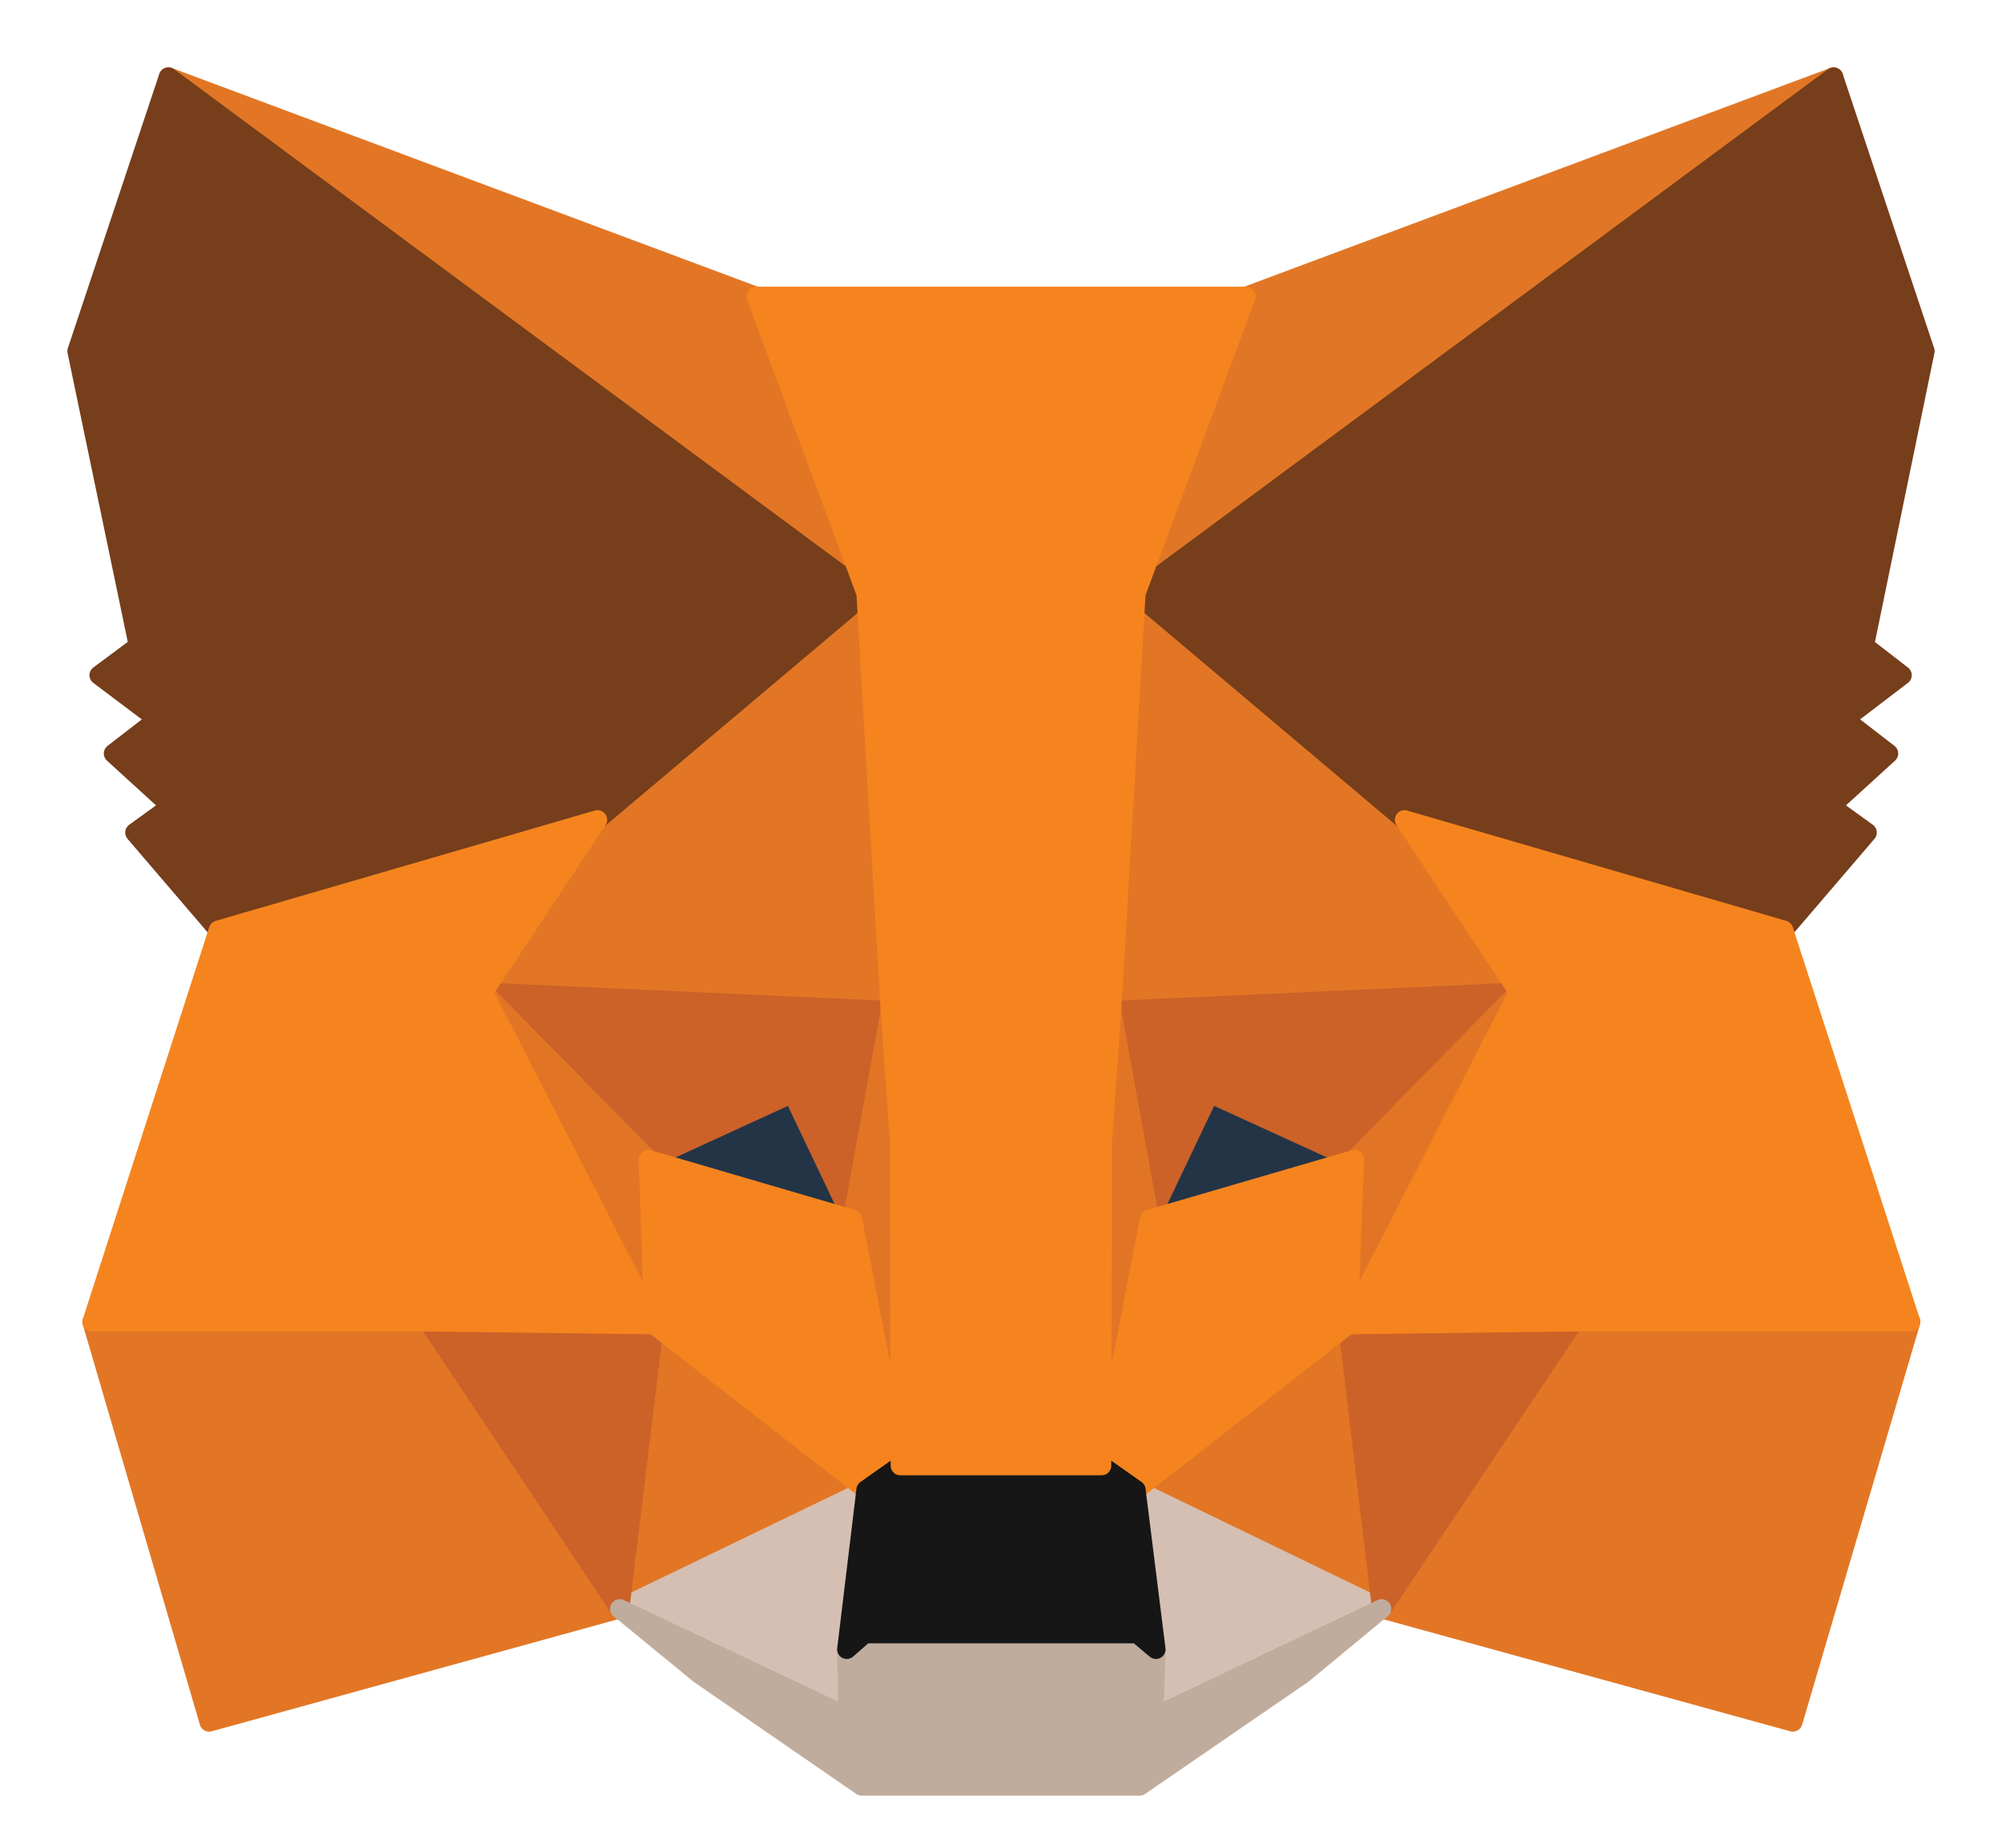 <svg width="26" height="24" viewBox="0 0 26 24" fill="none" xmlns="http://www.w3.org/2000/svg">
<path d="M23.813 1L14.437 7.937L16.181 3.849L23.813 1Z" fill="#E17726" stroke="#E17726" stroke-width="0.25" stroke-linecap="round" stroke-linejoin="round"/>
<path d="M2.187 1L11.479 8.002L9.819 3.849L2.187 1Z" fill="#E27625" stroke="#E27625" stroke-width="0.25" stroke-linecap="round" stroke-linejoin="round"/>
<path d="M20.437 17.085L17.943 20.896L23.284 22.367L24.814 17.169L20.437 17.085Z" fill="#E27625" stroke="#E27625" stroke-width="0.25" stroke-linecap="round" stroke-linejoin="round"/>
<path d="M1.195 17.169L2.716 22.367L8.048 20.896L5.563 17.085L1.195 17.169Z" fill="#E27625" stroke="#E27625" stroke-width="0.25" stroke-linecap="round" stroke-linejoin="round"/>
<path d="M7.76 10.647L6.277 12.886L11.562 13.126L11.386 7.438L7.76 10.647Z" fill="#E27625" stroke="#E27625" stroke-width="0.25" stroke-linecap="round" stroke-linejoin="round"/>
<path d="M18.239 10.647L14.558 7.373L14.437 13.126L19.723 12.886L18.239 10.647Z" fill="#E27625" stroke="#E27625" stroke-width="0.25" stroke-linecap="round" stroke-linejoin="round"/>
<path d="M8.048 20.896L11.247 19.352L8.493 17.206L8.048 20.896Z" fill="#E27625" stroke="#E27625" stroke-width="0.25" stroke-linecap="round" stroke-linejoin="round"/>
<path d="M14.753 19.352L17.943 20.896L17.507 17.206L14.753 19.352Z" fill="#E27625" stroke="#E27625" stroke-width="0.25" stroke-linecap="round" stroke-linejoin="round"/>
<path d="M17.943 20.896L14.753 19.352L15.012 21.424L14.985 22.302L17.943 20.896Z" fill="#D5BFB2" stroke="#D5BFB2" stroke-width="0.25" stroke-linecap="round" stroke-linejoin="round"/>
<path d="M8.048 20.896L11.015 22.302L10.997 21.424L11.247 19.352L8.048 20.896Z" fill="#D5BFB2" stroke="#D5BFB2" stroke-width="0.25" stroke-linecap="round" stroke-linejoin="round"/>
<path d="M11.071 15.837L8.419 15.06L10.292 14.2L11.071 15.837Z" fill="#233447" stroke="#233447" stroke-width="0.25" stroke-linecap="round" stroke-linejoin="round"/>
<path d="M14.929 15.837L15.708 14.2L17.59 15.06L14.929 15.837Z" fill="#233447" stroke="#233447" stroke-width="0.25" stroke-linecap="round" stroke-linejoin="round"/>
<path d="M8.048 20.896L8.512 17.085L5.563 17.169L8.048 20.896Z" fill="#CC6228" stroke="#CC6228" stroke-width="0.25" stroke-linecap="round" stroke-linejoin="round"/>
<path d="M17.488 17.085L17.943 20.896L20.437 17.169L17.488 17.085Z" fill="#CC6228" stroke="#CC6228" stroke-width="0.25" stroke-linecap="round" stroke-linejoin="round"/>
<path d="M19.723 12.886L14.437 13.126L14.929 15.836L15.708 14.199L17.59 15.059L19.723 12.886Z" fill="#CC6228" stroke="#CC6228" stroke-width="0.25" stroke-linecap="round" stroke-linejoin="round"/>
<path d="M8.419 15.059L10.292 14.199L11.071 15.836L11.562 13.126L6.277 12.886L8.419 15.059Z" fill="#CC6228" stroke="#CC6228" stroke-width="0.25" stroke-linecap="round" stroke-linejoin="round"/>
<path d="M6.277 12.886L8.493 17.205L8.419 15.059L6.277 12.886Z" fill="#E27525" stroke="#E27525" stroke-width="0.25" stroke-linecap="round" stroke-linejoin="round"/>
<path d="M17.59 15.059L17.507 17.205L19.723 12.886L17.59 15.059Z" fill="#E27525" stroke="#E27525" stroke-width="0.25" stroke-linecap="round" stroke-linejoin="round"/>
<path d="M11.563 13.127L11.071 15.837L11.693 19.037L11.832 14.819L11.563 13.127Z" fill="#E27525" stroke="#E27525" stroke-width="0.25" stroke-linecap="round" stroke-linejoin="round"/>
<path d="M14.437 13.127L14.178 14.81L14.308 19.037L14.929 15.837L14.437 13.127Z" fill="#E27525" stroke="#E27525" stroke-width="0.25" stroke-linecap="round" stroke-linejoin="round"/>
<path d="M14.929 15.837L14.308 19.037L14.753 19.351L17.507 17.206L17.59 15.06L14.929 15.837Z" fill="#F5841F" stroke="#F5841F" stroke-width="0.25" stroke-linecap="round" stroke-linejoin="round"/>
<path d="M8.419 15.06L8.493 17.206L11.247 19.351L11.692 19.037L11.071 15.837L8.419 15.06Z" fill="#F5841F" stroke="#F5841F" stroke-width="0.25" stroke-linecap="round" stroke-linejoin="round"/>
<path d="M14.985 22.302L15.012 21.424L14.771 21.22H11.229L10.997 21.424L11.015 22.302L8.048 20.896L9.087 21.747L11.192 23.199H14.799L16.913 21.747L17.943 20.896L14.985 22.302Z" fill="#C0AC9D" stroke="#C0AC9D" stroke-width="0.25" stroke-linecap="round" stroke-linejoin="round"/>
<path d="M14.753 19.351L14.307 19.037H11.692L11.247 19.351L10.997 21.423L11.229 21.22H14.771L15.012 21.423L14.753 19.351Z" fill="#161616" stroke="#161616" stroke-width="0.25" stroke-linecap="round" stroke-linejoin="round"/>
<path d="M24.212 8.39L25 4.561L23.813 1L14.753 7.706L18.239 10.647L23.164 12.081L24.249 10.814L23.776 10.472L24.527 9.787L23.952 9.343L24.703 8.77L24.212 8.39Z" fill="#763E1A" stroke="#763E1A" stroke-width="0.25" stroke-linecap="round" stroke-linejoin="round"/>
<path d="M1 4.561L1.798 8.39L1.287 8.77L2.048 9.343L1.473 9.787L2.224 10.472L1.751 10.814L2.836 12.081L7.76 10.647L11.247 7.706L2.187 1L1 4.561Z" fill="#763E1A" stroke="#763E1A" stroke-width="0.25" stroke-linecap="round" stroke-linejoin="round"/>
<path d="M23.164 12.081L18.24 10.648L19.723 12.886L17.507 17.206L20.437 17.169H24.814L23.164 12.081Z" fill="#F5841F" stroke="#F5841F" stroke-width="0.25" stroke-linecap="round" stroke-linejoin="round"/>
<path d="M7.76 10.648L2.836 12.081L1.195 17.169H5.563L8.493 17.206L6.277 12.886L7.76 10.648Z" fill="#F5841F" stroke="#F5841F" stroke-width="0.25" stroke-linecap="round" stroke-linejoin="round"/>
<path d="M14.437 13.126L14.753 7.706L16.181 3.849H9.819L11.247 7.706L11.562 13.126L11.683 14.828L11.692 19.037H14.307L14.317 14.828L14.437 13.126Z" fill="#F5841F" stroke="#F5841F" stroke-width="0.25" stroke-linecap="round" stroke-linejoin="round"/>
</svg>
